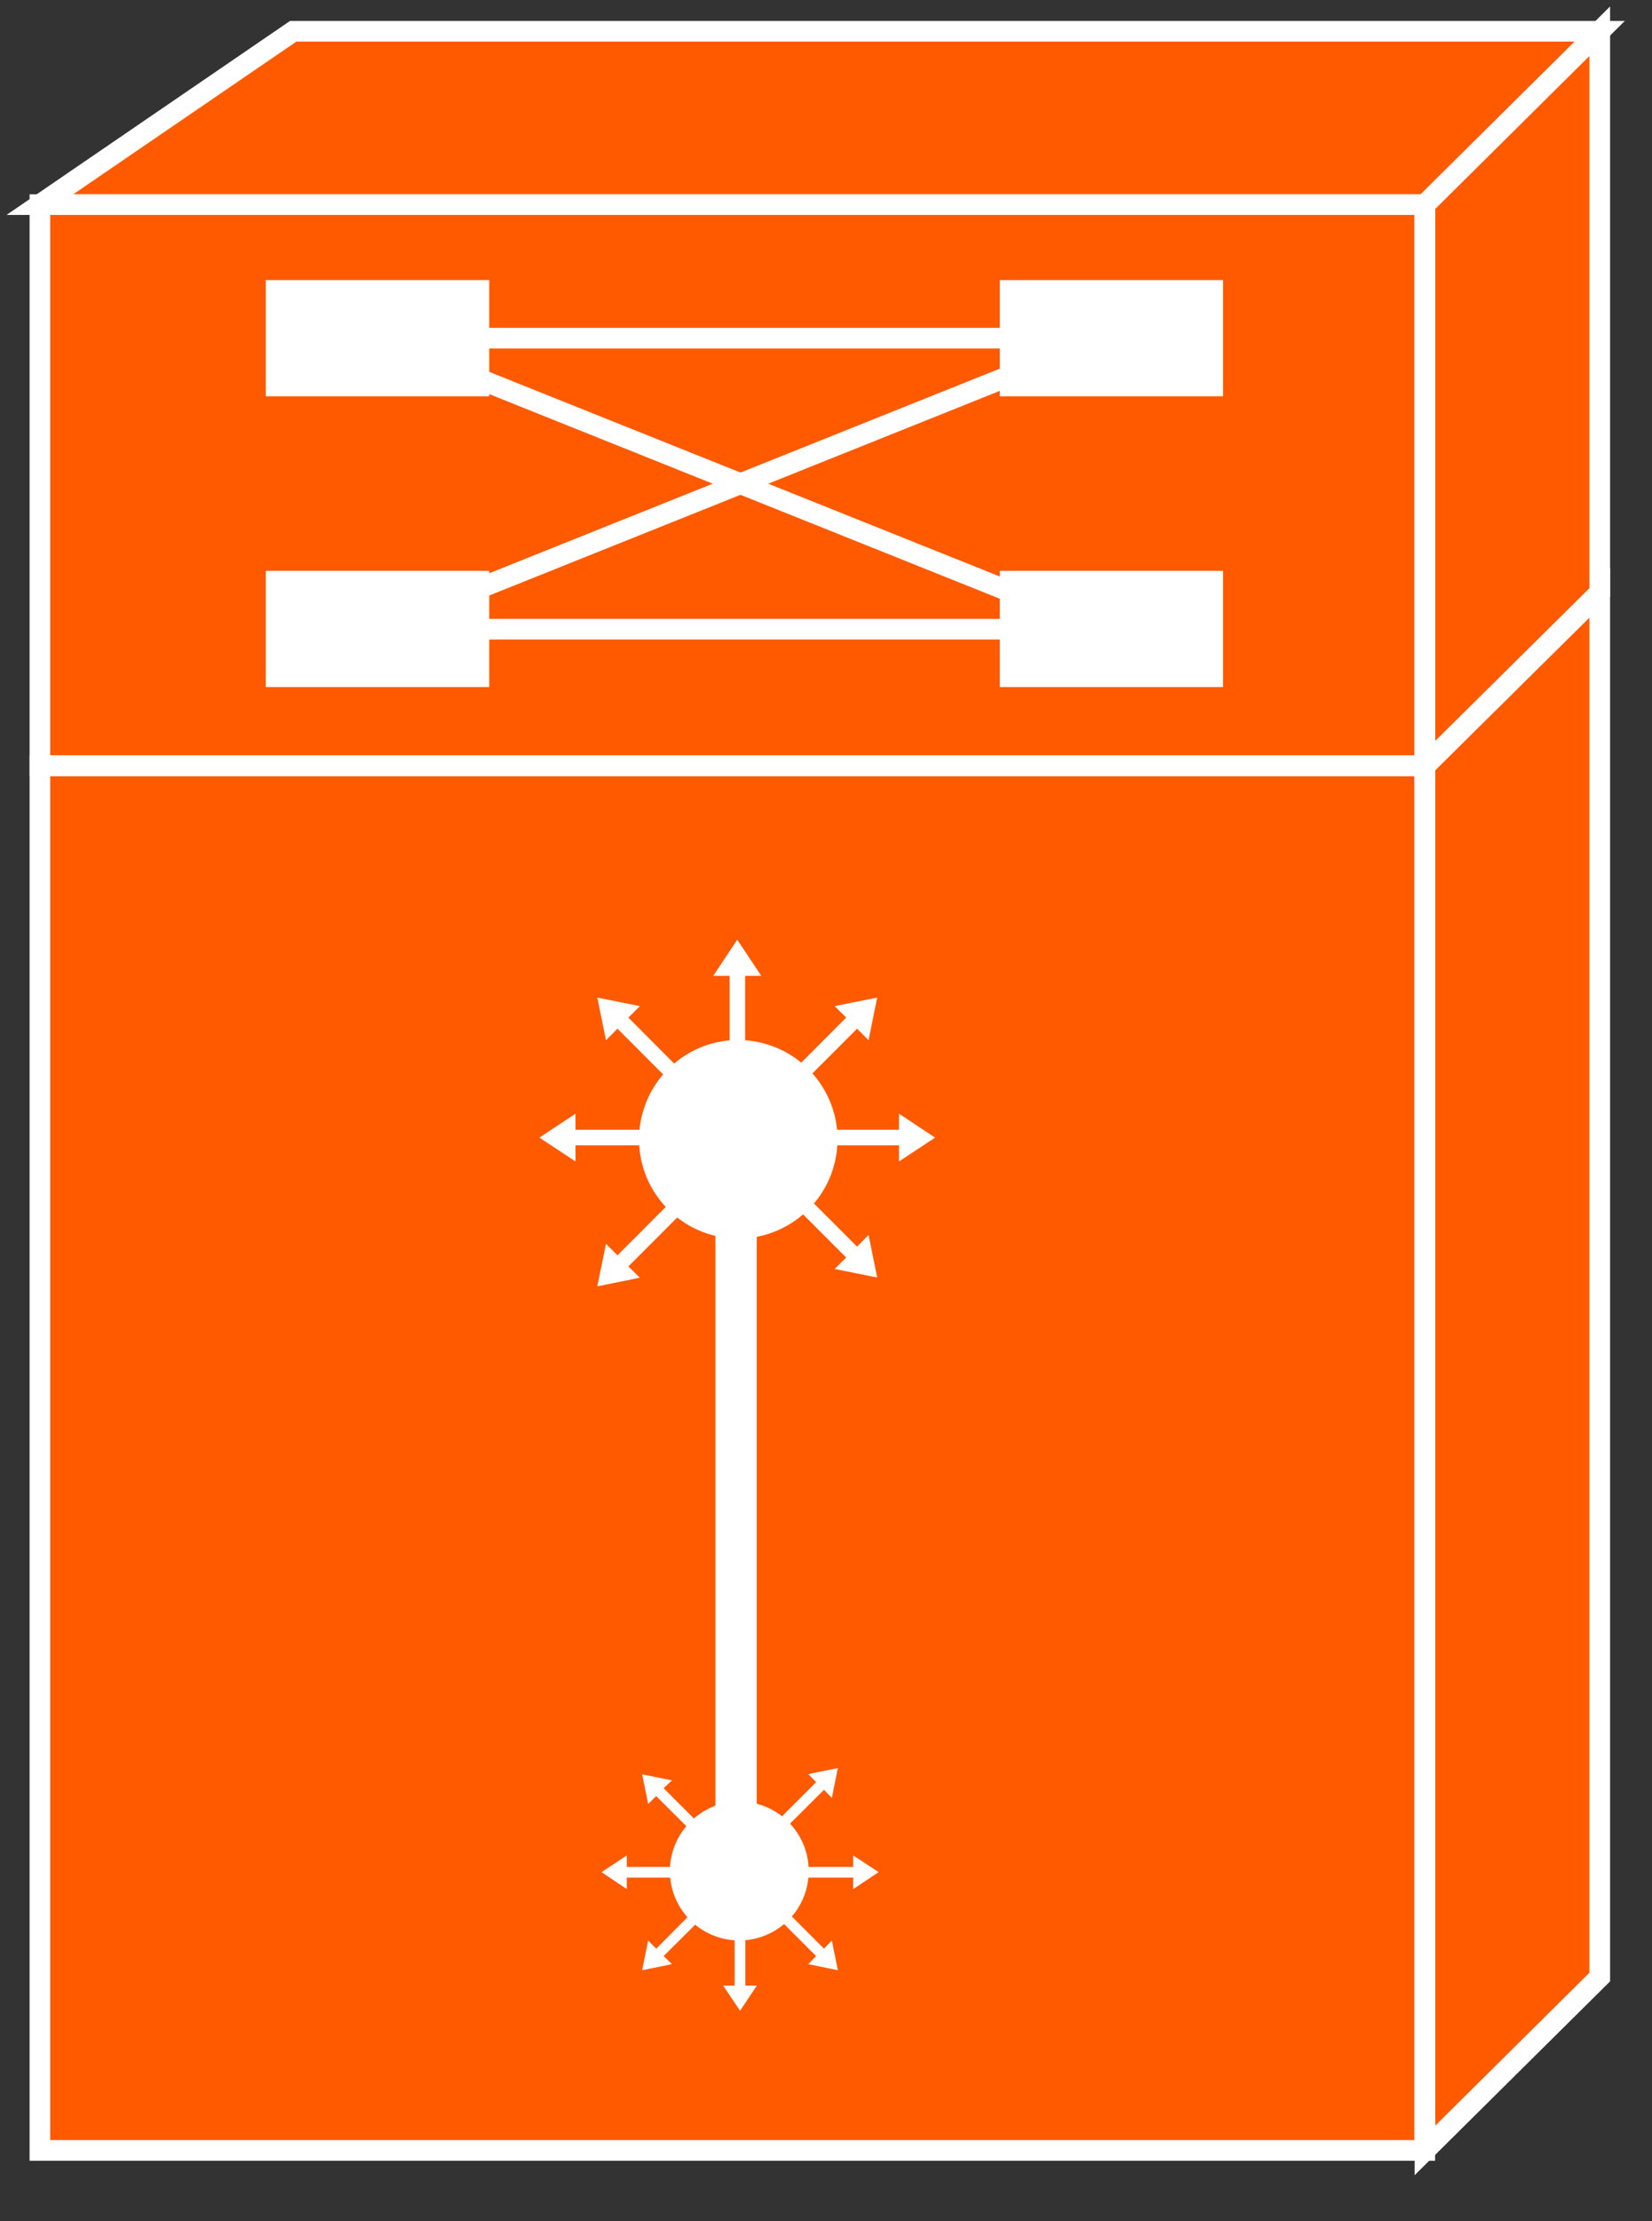 <?xml version="1.0" encoding="UTF-8"?>
<svg xmlns="http://www.w3.org/2000/svg" xmlns:xlink="http://www.w3.org/1999/xlink" width="32pt" height="43pt" viewBox="0 0 32 43" version="1.1">
<rect x="0" y="0" width="32" height="43" fill="#333333" stroke="none"/>
<g id="surface0">
<path style="fill-rule:nonzero;fill:#FF5A00;fill-opacity:1;stroke-width:0.4;stroke-linecap:butt;stroke-linejoin:miter;stroke:#FFFFFF;stroke-opacity:1;stroke-miterlimit:4;" d="M 0.773 28.176 L 27.598 28.176 L 27.598 1.371 L 0.773 1.371 L 0.773 28.176 Z M 0.773 28.176 " transform="matrix(1,0,0,-1,0,43)"/>
<path style="fill-rule:nonzero;fill:#FF5A00;fill-opacity:1;stroke-width:0.4;stroke-linecap:butt;stroke-linejoin:miter;stroke:#FFFFFF;stroke-opacity:1;stroke-miterlimit:4;" d="M 30.988 4.727 L 30.988 31.527 L 27.602 28.176 L 27.602 1.371 L 30.988 4.727 Z M 30.988 4.727 " transform="matrix(1,0,0,-1,0,43)"/>
<path style="fill-rule:nonzero;fill:#FF5A00;fill-opacity:1;stroke-width:0.4;stroke-linecap:butt;stroke-linejoin:miter;stroke:#FFFFFF;stroke-opacity:1;stroke-miterlimit:4;" d="M 5.68 42.395 L 0.773 39.039 L 27.602 39.039 L 30.988 42.395 L 5.68 42.395 Z M 5.68 42.395 " transform="matrix(1,0,0,-1,0,43)"/>
<path style="fill-rule:nonzero;fill:#FF5A00;fill-opacity:1;stroke-width:0.4;stroke-linecap:butt;stroke-linejoin:miter;stroke:#FFFFFF;stroke-opacity:1;stroke-miterlimit:4;" d="M 0.773 39.039 L 27.598 39.039 L 27.598 28.176 L 0.773 28.176 L 0.773 39.039 Z M 0.773 39.039 " transform="matrix(1,0,0,-1,0,43)"/>
<path style="fill-rule:nonzero;fill:#FF5A00;fill-opacity:1;stroke-width:0.4;stroke-linecap:butt;stroke-linejoin:miter;stroke:#FFFFFF;stroke-opacity:1;stroke-miterlimit:4;" d="M 30.988 31.527 L 30.988 42.395 L 27.602 39.039 L 27.602 28.176 L 30.988 31.527 Z M 30.988 31.527 " transform="matrix(1,0,0,-1,0,43)"/>
<path style="fill-rule:nonzero;fill:#FF5A00;fill-opacity:1;stroke-width:0.4;stroke-linecap:butt;stroke-linejoin:miter;stroke:#FFFFFF;stroke-opacity:1;stroke-miterlimit:4;" d="M 27.602 28.176 L 0.773 28.176 " transform="matrix(1,0,0,-1,0,43)"/>
<path style="fill-rule:nonzero;fill:#FF5A00;fill-opacity:1;stroke-width:0.4;stroke-linecap:butt;stroke-linejoin:miter;stroke:#FFFFFF;stroke-opacity:1;stroke-miterlimit:4;" d="M 27.602 28.176 L 30.988 31.527 " transform="matrix(1,0,0,-1,0,43)"/>
<path style=" stroke:none;fill-rule:nonzero;fill:#FFFFFF;fill-opacity:1;" d="M 5.148 5.422 L 9.477 5.422 L 9.477 7.672 L 5.148 7.672 L 5.148 5.422 Z M 5.148 5.422 "/>
<path style=" stroke:none;fill-rule:nonzero;fill:#FFFFFF;fill-opacity:1;" d="M 19.367 5.422 L 23.691 5.422 L 23.691 7.672 L 19.367 7.672 L 19.367 5.422 Z M 19.367 5.422 "/>
<path style=" stroke:none;fill-rule:nonzero;fill:#FFFFFF;fill-opacity:1;" d="M 5.148 11.051 L 9.477 11.051 L 9.477 13.301 L 5.148 13.301 L 5.148 11.051 Z M 5.148 11.051 "/>
<path style=" stroke:none;fill-rule:nonzero;fill:#FFFFFF;fill-opacity:1;" d="M 19.367 11.051 L 23.691 11.051 L 23.691 13.301 L 19.367 13.301 L 19.367 11.051 Z M 19.367 11.051 "/>
<path style="fill-rule:nonzero;fill:#000000;fill-opacity:1;stroke-width:0.4;stroke-linecap:butt;stroke-linejoin:miter;stroke:#FFFFFF;stroke-opacity:1;stroke-miterlimit:4;" d="M 8.086 36.453 L 21.375 36.453 " transform="matrix(1,0,0,-1,0,43)"/>
<path style="fill-rule:nonzero;fill:#000000;fill-opacity:1;stroke-width:0.4;stroke-linecap:butt;stroke-linejoin:miter;stroke:#FFFFFF;stroke-opacity:1;stroke-miterlimit:4;" d="M 8.086 30.82 L 21.375 30.82 " transform="matrix(1,0,0,-1,0,43)"/>
<path style="fill-rule:nonzero;fill:#000000;fill-opacity:1;stroke-width:0.4;stroke-linecap:butt;stroke-linejoin:miter;stroke:#FFFFFF;stroke-opacity:1;stroke-miterlimit:4;" d="M 7.312 30.82 L 21.375 36.453 " transform="matrix(1,0,0,-1,0,43)"/>
<path style="fill-rule:nonzero;fill:#000000;fill-opacity:1;stroke-width:0.4;stroke-linecap:butt;stroke-linejoin:miter;stroke:#FFFFFF;stroke-opacity:1;stroke-miterlimit:4;" d="M 7.312 36.453 L 21.375 30.82 " transform="matrix(1,0,0,-1,0,43)"/>
<path style=" stroke:none;fill-rule:nonzero;fill:#FFFFFF;fill-opacity:1;" d="M 15.559 22.172 L 17.414 22.172 L 17.414 22.484 L 18.113 22.023 L 17.414 21.559 L 17.414 21.871 L 15.559 21.871 L 15.559 22.172 "/>
<path style=" stroke:none;fill-rule:nonzero;fill:#FFFFFF;fill-opacity:1;" d="M 15.289 21.227 L 16.602 19.914 L 16.824 20.137 L 16.992 19.312 L 16.168 19.477 L 16.391 19.699 L 15.078 21.016 L 15.289 21.227 "/>
<path style=" stroke:none;fill-rule:nonzero;fill:#FFFFFF;fill-opacity:1;" d="M 14.434 20.746 L 14.434 18.891 L 14.746 18.891 L 14.281 18.191 L 13.816 18.891 L 14.133 18.891 L 14.133 20.746 L 14.434 20.746 "/>
<path style=" stroke:none;fill-rule:nonzero;fill:#FFFFFF;fill-opacity:1;" d="M 13.484 21.016 L 12.172 19.699 L 12.395 19.477 L 11.57 19.312 L 11.738 20.137 L 11.961 19.914 L 13.273 21.227 L 13.484 21.016 "/>
<path style=" stroke:none;fill-rule:nonzero;fill:#FFFFFF;fill-opacity:1;" d="M 13.004 21.871 L 11.148 21.871 L 11.148 21.559 L 10.449 22.023 L 11.148 22.484 L 11.148 22.172 L 13.004 22.172 L 13.004 21.871 "/>
<path style=" stroke:none;fill-rule:nonzero;fill:#FFFFFF;fill-opacity:1;" d="M 15.078 23.031 L 16.391 24.344 L 16.168 24.566 L 16.992 24.73 L 16.824 23.906 L 16.602 24.133 L 15.289 22.82 L 15.078 23.031 "/>
<path style=" stroke:none;fill-rule:nonzero;fill:#FFFFFF;fill-opacity:1;" d="M 12.727 23.156 C 13.336 24.027 14.531 24.238 15.402 23.629 C 16.273 23.02 16.484 21.824 15.875 20.953 C 15.266 20.086 14.066 19.871 13.199 20.48 C 12.328 21.09 12.117 22.289 12.727 23.156 "/>
<path style=" stroke:none;fill-rule:nonzero;fill:#FFFFFF;fill-opacity:1;" d="M 13.273 22.988 L 11.961 24.301 L 11.738 24.078 L 11.57 24.902 L 12.395 24.734 L 12.172 24.516 L 13.484 23.203 L 13.273 22.988 "/>
<path style="fill:none;stroke-width:0.8;stroke-linecap:butt;stroke-linejoin:miter;stroke:#FFFFFF;stroke-opacity:1;stroke-miterlimit:4;" d="M 14.258 19.879 L 14.258 7.668 " transform="matrix(1,0,0,-1,0,43)"/>
<path style=" stroke:none;fill-rule:nonzero;fill:#FFFFFF;fill-opacity:1;" d="M 13.441 36.141 L 12.141 36.141 L 12.141 35.918 L 11.652 36.242 L 12.141 36.57 L 12.141 36.348 L 13.441 36.348 L 13.441 36.141 "/>
<path style=" stroke:none;fill-rule:nonzero;fill:#FFFFFF;fill-opacity:1;" d="M 13.629 36.801 L 12.711 37.723 L 12.555 37.566 L 12.438 38.141 L 13.016 38.023 L 12.855 37.867 L 13.777 36.949 L 13.629 36.801 "/>
<path style=" stroke:none;fill-rule:nonzero;fill:#FFFFFF;fill-opacity:1;" d="M 14.23 37.137 L 14.23 38.438 L 14.008 38.438 L 14.336 38.926 L 14.66 38.438 L 14.438 38.438 L 14.438 37.137 L 14.23 37.137 "/>
<path style=" stroke:none;fill-rule:nonzero;fill:#FFFFFF;fill-opacity:1;" d="M 14.891 36.949 L 15.809 37.867 L 15.656 38.023 L 16.23 38.141 L 16.113 37.566 L 15.961 37.723 L 15.039 36.801 L 14.891 36.949 "/>
<path style=" stroke:none;fill-rule:nonzero;fill:#FFFFFF;fill-opacity:1;" d="M 15.227 36.348 L 16.527 36.348 L 16.527 36.57 L 17.02 36.242 L 16.527 35.918 L 16.527 36.141 L 15.227 36.141 L 15.227 36.348 "/>
<path style=" stroke:none;fill-rule:nonzero;fill:#FFFFFF;fill-opacity:1;" d="M 13.777 35.539 L 12.855 34.617 L 13.016 34.465 L 12.438 34.348 L 12.555 34.922 L 12.711 34.77 L 13.629 35.684 L 13.777 35.539 "/>
<path style=" stroke:none;fill-rule:nonzero;fill:#FFFFFF;fill-opacity:1;" d="M 15.422 35.449 C 14.996 34.84 14.156 34.691 13.551 35.117 C 12.941 35.547 12.793 36.383 13.219 36.992 C 13.645 37.602 14.484 37.746 15.094 37.32 C 15.699 36.898 15.848 36.059 15.422 35.449 "/>
<path style=" stroke:none;fill-rule:nonzero;fill:#FFFFFF;fill-opacity:1;" d="M 15.039 35.566 L 15.961 34.648 L 16.113 34.805 L 16.23 34.227 L 15.656 34.344 L 15.809 34.5 L 14.891 35.418 L 15.039 35.566 "/>
</g>
</svg>

